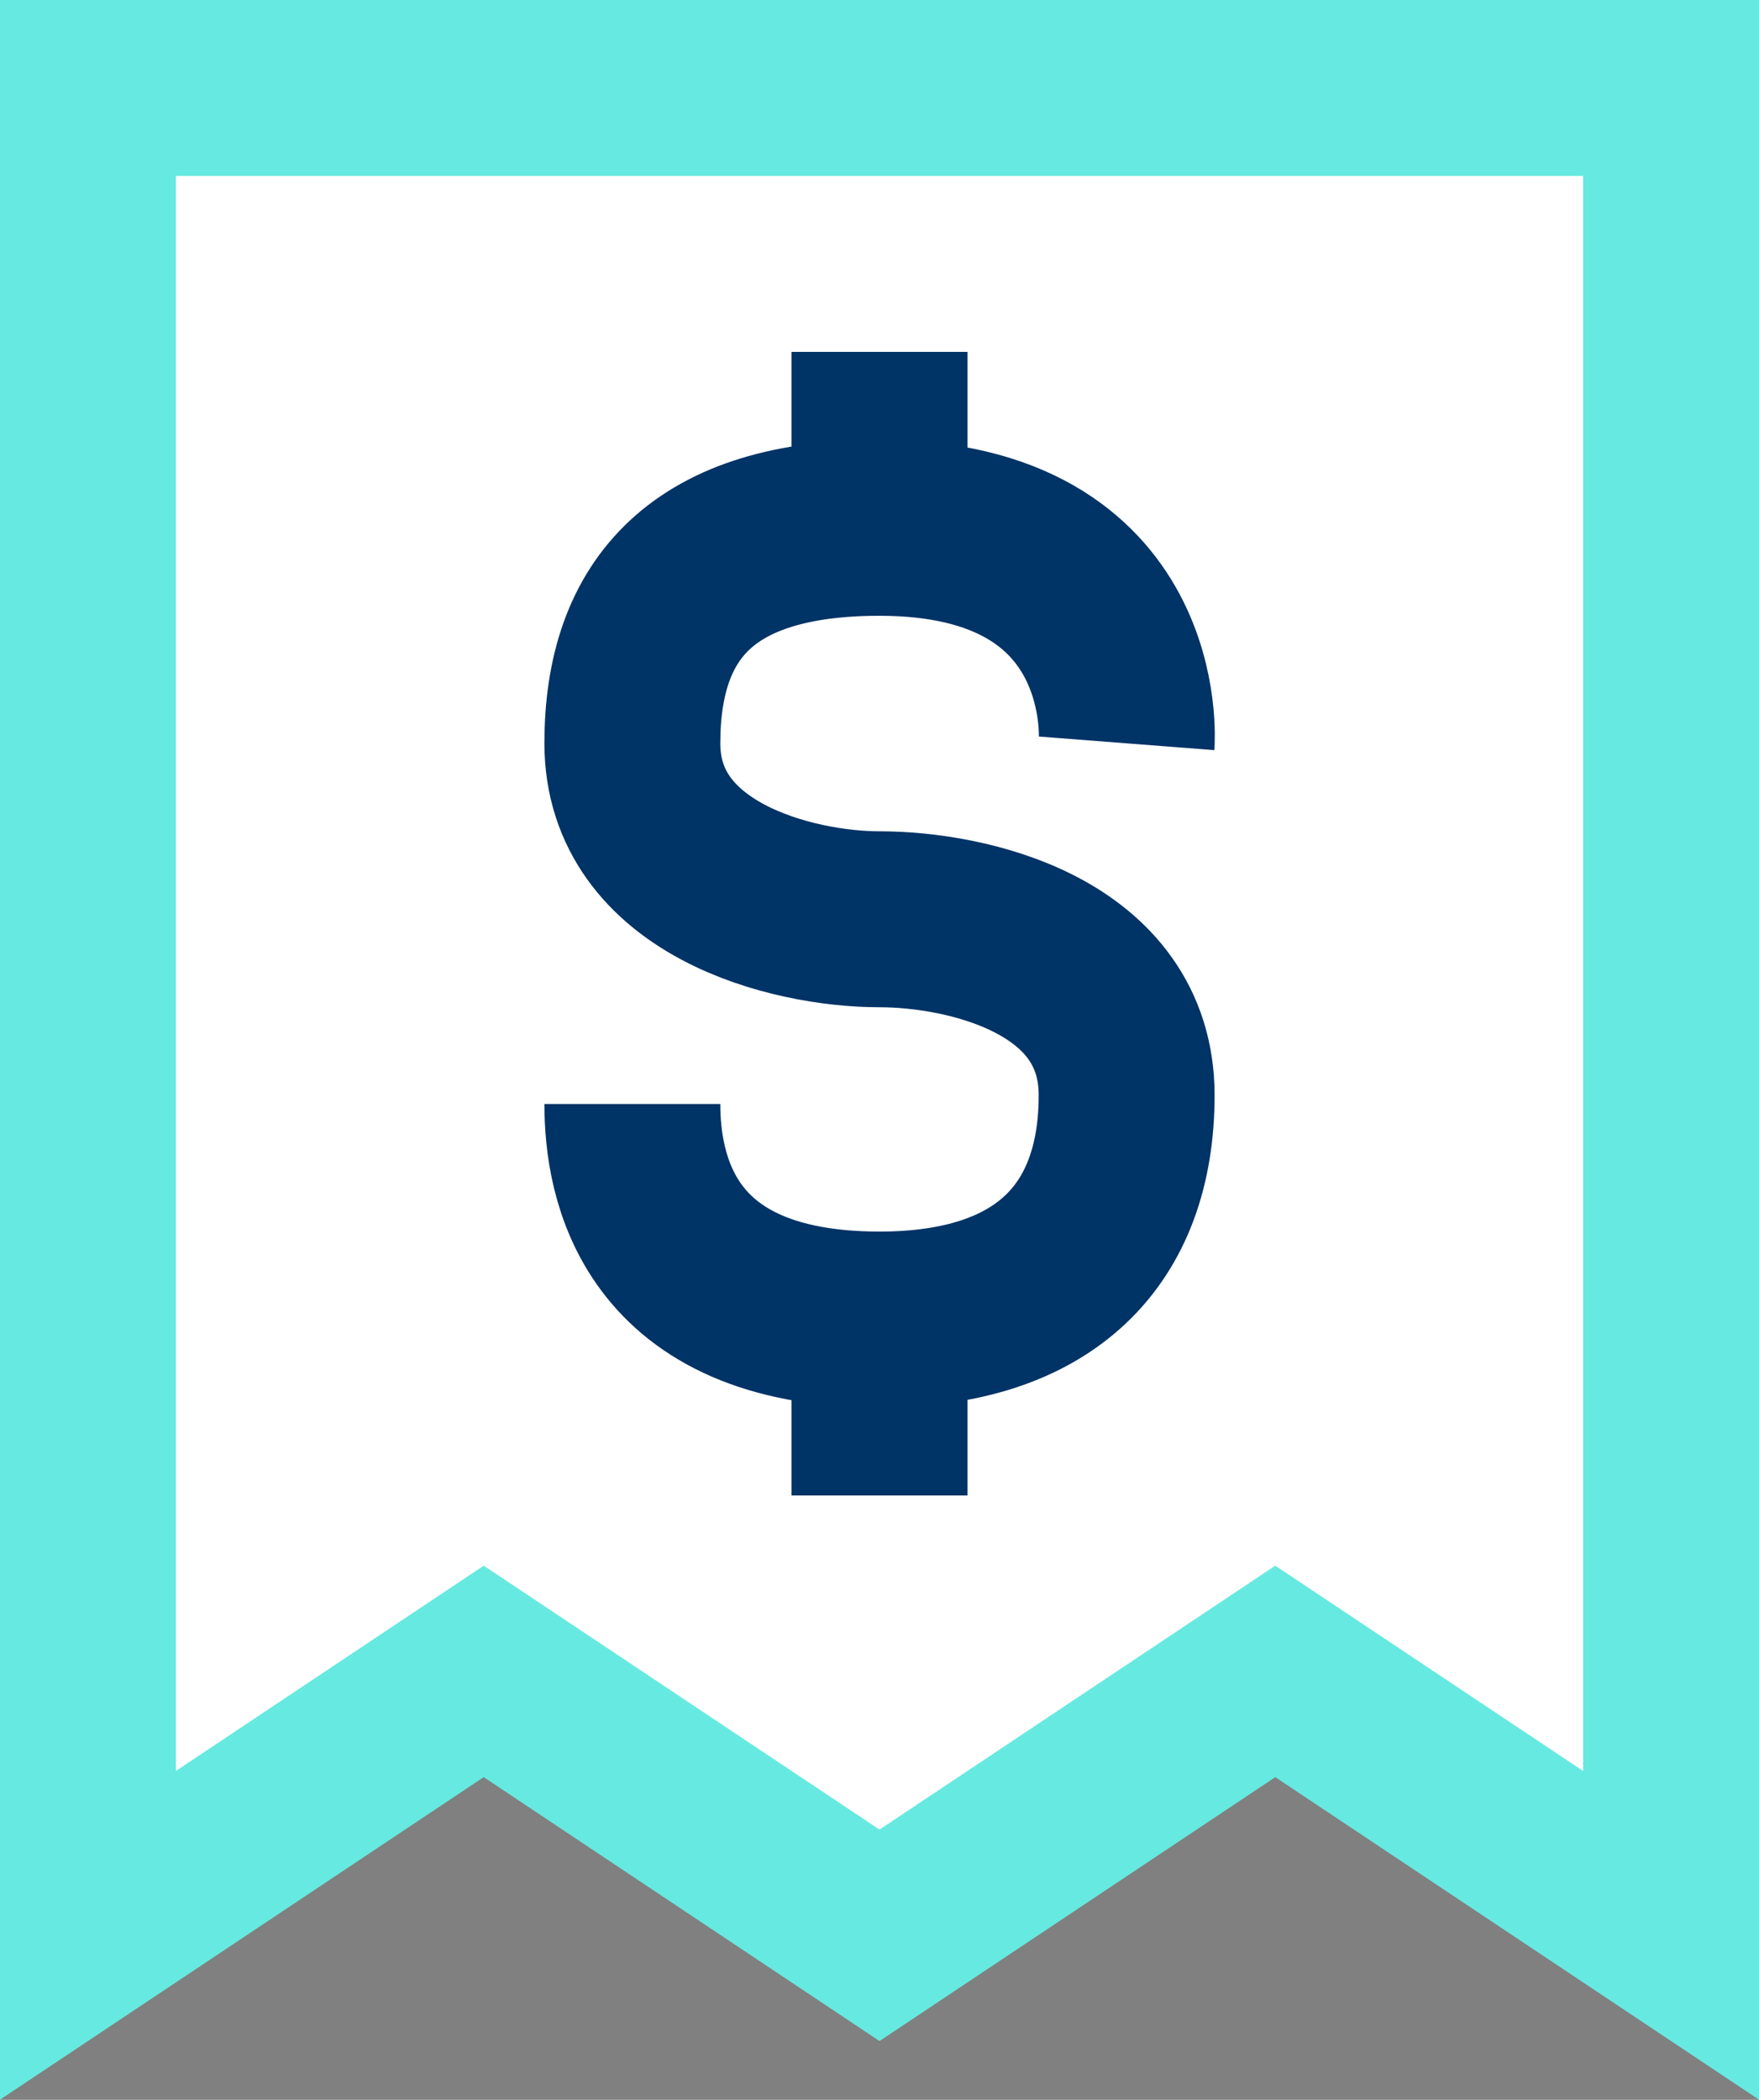 <svg xmlns="http://www.w3.org/2000/svg" viewBox="0 0 20 23.87"><rect x="0" y="0" width="20" height="23.87" fill="#808080" stroke="none"/><defs><style>.cls-1{fill:#fff;stroke:#66e9e0;}.cls-1,.cls-2{stroke-miterlimit:10;stroke-width:2px;}.cls-2{fill:none;stroke:#036;}</style></defs><title>Asset 103</title><g id="Layer_2" data-name="Layer 2"><g id="Main"><polygon class="cls-1" points="19 22 19 1 1 1 1 22 5.5 19 10 22 14.5 19 19 22"/><path class="cls-2" d="M12.81,8.45S13,6,10,6c-2,0-2.81.91-2.81,2.45s1.81,2,2.81,2,2.81.41,2.81,2S11.88,15,10,15c-2.54,0-2.81-1.64-2.81-2.45"/><line class="cls-2" x1="10" y1="4" x2="10" y2="6"/><line class="cls-2" x1="10" y1="15" x2="10" y2="17"/></g></g></svg>